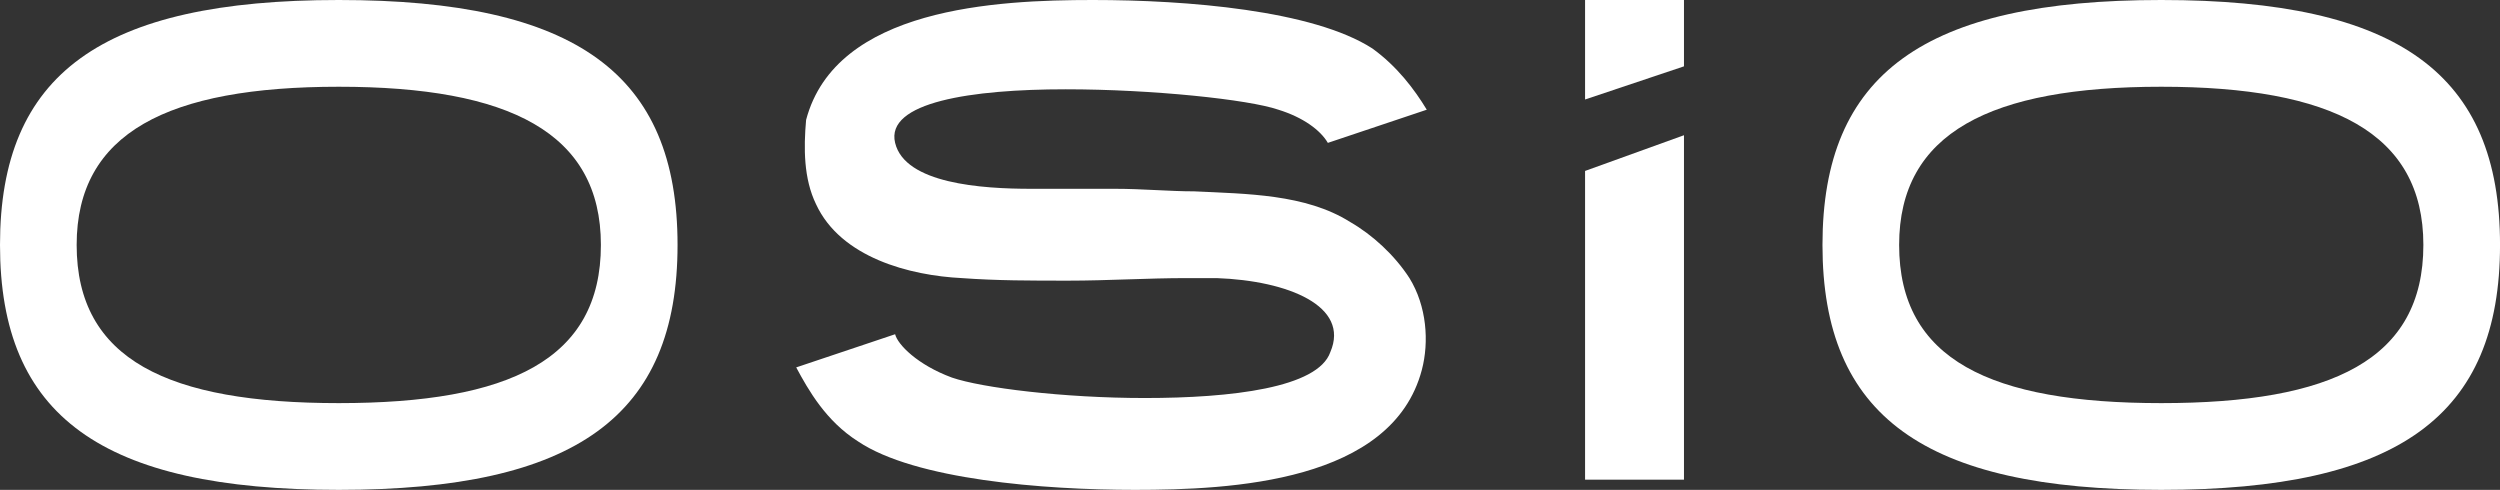 <svg width="444" height="87" viewBox="0 0 444 87" fill="none" xmlns="http://www.w3.org/2000/svg">
        <rect x="0" y="0" width="444" height="87" fill="#333333" stroke="none"/>
        <path
            d="M323.672 43.5C323.672 13.141 341.679 0 383.838 0C425.999 0 444.004 13.141 444.004 43.5C444.004 73.859 425.999 87 383.838 87C341.679 87 323.672 73.859 323.672 43.5ZM383.838 71.594C414.141 71.594 430.39 63.891 430.39 43.5C430.39 23.562 414.141 15.406 383.838 15.406C353.536 15.406 337.287 23.562 337.287 43.5C337.287 63.891 353.536 71.594 383.838 71.594Z"
            fill="white" />
        <path d="M299.074 11.781V0H281.508V17.672L299.074 11.781Z" fill="white" />
        <path d="M299.074 85.188V24.016L281.508 30.359V85.188H299.074Z" fill="white" />
        <path
            d="M239.78 39.422C231.875 34.438 221.335 34.438 212.113 33.984C207.721 33.984 202.89 33.531 198.059 33.531C194.984 33.531 192.349 33.531 189.714 33.531H187.958C186.641 33.531 185.323 33.531 183.127 33.531C174.344 33.531 160.73 32.625 158.973 25.375C157.217 18.125 172.587 15.859 189.276 15.859C204.646 15.859 221.775 17.672 227.044 19.484C231.435 20.844 234.51 23.109 235.827 25.375L253.394 19.484C251.199 15.859 248.124 11.781 243.733 8.609C233.192 1.812 210.795 0 194.106 0C176.979 0 148.433 1.359 143.163 21.297C142.723 26.281 142.723 31.719 144.92 36.25C149.311 45.766 161.608 48.938 170.83 49.391C176.979 49.844 183.127 49.844 189.714 49.844C196.741 49.844 203.768 49.391 210.795 49.391C212.551 49.391 214.308 49.391 216.065 49.391C228.8 49.844 239.78 54.375 236.266 62.531C234.07 68.875 218.7 70.688 203.329 70.688C188.836 70.688 174.344 68.875 169.074 67.062C162.925 64.797 159.412 61.172 158.973 59.359L141.406 65.25C143.602 69.328 146.676 74.766 152.385 78.391C162.487 85.188 185.323 87 201.573 87C218.7 87 247.247 85.641 252.516 65.703C253.834 60.719 253.394 54.375 250.32 49.391C247.685 45.312 243.733 41.688 239.78 39.422Z"
            fill="white" />
        <path
            d="M0 43.5C0 13.141 18.006 0 60.166 0C102.327 0 120.333 13.141 120.333 43.5C120.333 73.859 102.327 87 60.166 87C18.006 87 0 73.859 0 43.5ZM60.166 71.594C90.469 71.594 106.718 63.891 106.718 43.5C106.718 23.562 90.469 15.406 60.166 15.406C29.863 15.406 13.614 23.562 13.614 43.5C13.614 63.891 29.863 71.594 60.166 71.594Z"
            fill="white" />
</svg>